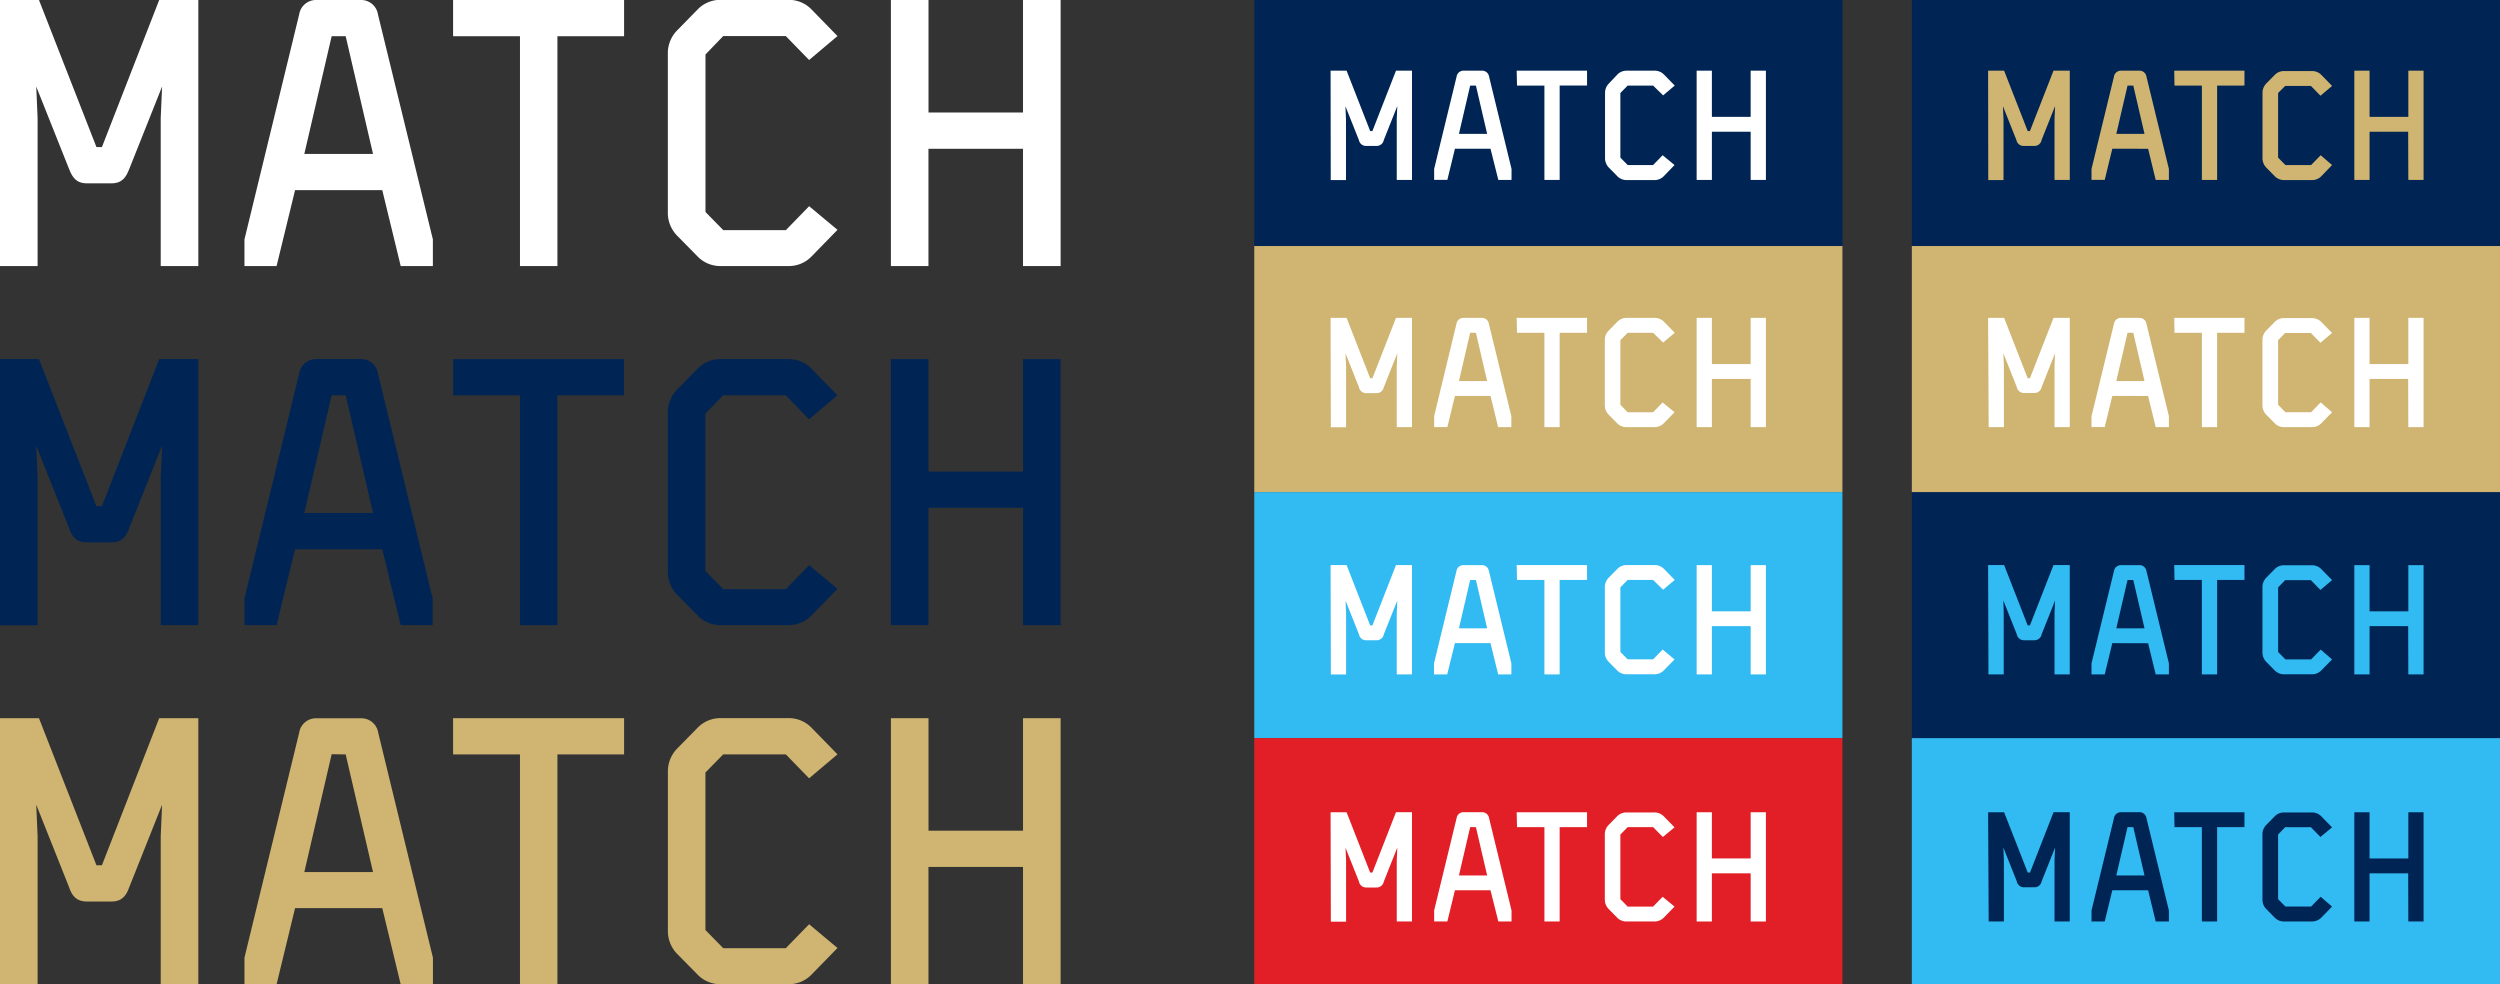 <svg id="Layer_1" data-name="Layer 1" xmlns="http://www.w3.org/2000/svg" viewBox="0 0 492 193.7"><rect x="0" y="0" width="492" height="193.7" fill="#333333" stroke="none"/><defs><style>.cls-1{fill:#fff;}.cls-2{fill:#002554;}.cls-3{fill:#cfb571;}.cls-4{fill:#32baf2;}.cls-5{fill:#e21f26;}</style></defs><title>dif_display_color</title><path class="cls-1" d="M10.67,17.28h7.67L29.65,46.22h1.08L42,17.28H49.7V69.64H42.3V40.5l.27-6.19L36.11,50.53c-.61,1.55-1.35,2.83-3.5,2.83H27.76c-2.15,0-2.89-1.28-3.5-2.83L17.8,34.31l.27,6.19V69.64h-7.4Z" transform="translate(-10.67 -17.28)"/><path class="cls-1" d="M68.74,54.7,65.1,69.64H58.78V64.39L69.55,20.11A3.35,3.35,0,0,1,73,17.28h8.55a3.35,3.35,0,0,1,3.5,2.83L95.86,64.39v5.25H89.53L85.9,54.7Zm7.2-30.29L70.56,47.57H84.08L78.7,24.41Z" transform="translate(-10.67 -17.28)"/><path class="cls-1" d="M99.84,17.28h33.65v7.13H120.37V69.64H113V24.41H99.84Z" transform="translate(-10.67 -17.28)"/><path class="cls-1" d="M175.49,62.51l-5.25,5.38a6.21,6.21,0,0,1-4.37,1.75H152.47a6.22,6.22,0,0,1-4.38-1.75l-4.17-4.24a6.42,6.42,0,0,1-1.82-4.31V27.58a6.42,6.42,0,0,1,1.82-4.31L148.1,19a6.22,6.22,0,0,1,4.38-1.75h13.39A6.21,6.21,0,0,1,170.24,19l5.25,5.38-5.59,4.71-4.58-4.71H153L149.51,28v31l3.5,3.57h12.32l4.58-4.71Z" transform="translate(-10.67 -17.28)"/><path class="cls-1" d="M212,46.56H193.39V69.64H186V17.28h7.4V39.42H212V17.28h7.4V69.64H212Z" transform="translate(-10.67 -17.28)"/><path class="cls-2" d="M10.67,87.95h7.67l11.31,28.94h1.08L42,87.95H49.7v52.36H42.3V111.17l.27-6.19-6.46,16.22c-.54,1.55-1.35,2.83-3.5,2.83H27.76c-2.15,0-3-1.28-3.5-2.83L17.8,105l.27,6.19v29.14h-7.4Z" transform="translate(-10.67 -17.28)"/><path class="cls-2" d="M68.74,125.37,65.1,140.31H58.78v-5.25L69.55,90.77A3.35,3.35,0,0,1,73,87.95h8.55a3.35,3.35,0,0,1,3.5,2.83l10.77,44.28v5.25H89.53L85.9,125.37Zm7.2-30.29-5.38,23.15H84.08L78.7,95.08Z" transform="translate(-10.67 -17.28)"/><path class="cls-2" d="M99.84,87.95h33.65v7.13H120.37v45.23H113V95.08H99.84Z" transform="translate(-10.67 -17.28)"/><path class="cls-2" d="M175.49,133.17l-5.25,5.38a6.21,6.21,0,0,1-4.37,1.75H152.47a6.22,6.22,0,0,1-4.38-1.75l-4.17-4.24a6.42,6.42,0,0,1-1.82-4.31V98.25a6.42,6.42,0,0,1,1.82-4.31l4.17-4.24a6.22,6.22,0,0,1,4.38-1.75h13.39a6.21,6.21,0,0,1,4.37,1.75l5.25,5.38-5.59,4.71-4.58-4.71H153l-3.5,3.57v31l3.5,3.57h12.32l4.58-4.71Z" transform="translate(-10.67 -17.28)"/><path class="cls-2" d="M212,117.22H193.39v23.08H186V87.95h7.4v22.14H212V87.95h7.4v52.36H212Z" transform="translate(-10.67 -17.28)"/><path class="cls-3" d="M10.67,158.62h7.67l11.31,28.94h1.08L42,158.62H49.7V211H42.3V181.84l.27-6.19-6.46,16.22c-.54,1.55-1.35,2.83-3.5,2.83H27.76c-2.15,0-3-1.28-3.5-2.83L17.8,175.64l.27,6.19V211h-7.4Z" transform="translate(-10.67 -17.28)"/><path class="cls-3" d="M68.74,196,65.1,211H58.78v-5.25l10.77-44.28a3.35,3.35,0,0,1,3.5-2.83h8.55a3.35,3.35,0,0,1,3.5,2.83l10.77,44.28V211H89.53L85.9,196Zm7.2-30.29L70.56,188.9H84.08L78.7,165.75Z" transform="translate(-10.67 -17.28)"/><path class="cls-3" d="M99.84,158.62h33.65v7.13H120.37V211H113V165.75H99.84Z" transform="translate(-10.67 -17.28)"/><path class="cls-3" d="M175.49,203.84l-5.25,5.38a6.21,6.21,0,0,1-4.37,1.75H152.47a6.22,6.22,0,0,1-4.38-1.75L143.93,205a6.42,6.42,0,0,1-1.82-4.31V168.91a6.42,6.42,0,0,1,1.82-4.31l4.17-4.24a6.22,6.22,0,0,1,4.38-1.75h13.39a6.21,6.21,0,0,1,4.37,1.75l5.25,5.38-5.59,4.71-4.58-4.71H153l-3.5,3.57v31l3.5,3.57h12.32l4.58-4.71Z" transform="translate(-10.67 -17.28)"/><path class="cls-3" d="M212,187.89H193.39V211H186V158.62h7.4v22.14H212V158.62h7.4V211H212Z" transform="translate(-10.67 -17.28)"/><rect class="cls-2" x="246.84" width="115.75" height="48.42"/><rect class="cls-4" x="246.84" y="96.85" width="115.75" height="48.42"/><rect class="cls-5" x="246.84" y="145.27" width="115.75" height="48.42"/><rect class="cls-3" x="246.84" y="48.42" width="115.75" height="48.42"/><path class="cls-1" d="M272.53,31.19h3.15l4.64,11.88h.44l4.64-11.88h3.15v21.5h-3v-12l.11-2.54L283,44.84A1.42,1.42,0,0,1,281.54,46h-2a1.42,1.42,0,0,1-1.44-1.16l-2.65-6.66.11,2.54v12h-3Z" transform="translate(-10.67 -17.28)"/><path class="cls-1" d="M297,46.55l-1.49,6.13h-2.6V50.53l4.42-18.18a1.37,1.37,0,0,1,1.44-1.16h3.51a1.38,1.38,0,0,1,1.44,1.16l4.42,18.18v2.16h-2.6L304,46.55Zm3-12.43-2.21,9.51h5.55l-2.21-9.51Z" transform="translate(-10.67 -17.28)"/><path class="cls-1" d="M309.15,31.19H323v2.93h-5.39V52.69h-3V34.12h-5.39Z" transform="translate(-10.67 -17.28)"/><path class="cls-1" d="M340.22,49.76,338.06,52a2.55,2.55,0,0,1-1.8.72h-5.5A2.55,2.55,0,0,1,329,52l-1.71-1.74a2.63,2.63,0,0,1-.75-1.77v-13a2.63,2.63,0,0,1,.75-1.77L329,31.91a2.55,2.55,0,0,1,1.8-.72h5.5a2.55,2.55,0,0,1,1.8.72l2.16,2.21-2.29,1.93L336,34.12H331l-1.44,1.46V48.3L331,49.76H336l1.88-1.93Z" transform="translate(-10.67 -17.28)"/><path class="cls-1" d="M355.2,43.21h-7.63v9.48h-3V31.19h3v9.09h7.63V31.19h3v21.5h-3Z" transform="translate(-10.67 -17.28)"/><path class="cls-1" d="M272.53,79.84h3.15l4.64,11.88h.44l4.64-11.88h3.15v21.5h-3v-12l.11-2.54L283,93.49a1.42,1.42,0,0,1-1.44,1.16h-2a1.42,1.42,0,0,1-1.44-1.16l-2.65-6.66.11,2.54v12h-3Z" transform="translate(-10.67 -17.28)"/><path class="cls-1" d="M297,95.2l-1.49,6.13h-2.6V99.18L297.3,81a1.37,1.37,0,0,1,1.44-1.16h3.51A1.38,1.38,0,0,1,303.68,81l4.42,18.18v2.16h-2.6L304,95.2Zm3-12.43-2.21,9.51h5.55l-2.21-9.51Z" transform="translate(-10.67 -17.28)"/><path class="cls-1" d="M309.15,79.84H323v2.93h-5.39v18.57h-3V82.77h-5.39Z" transform="translate(-10.67 -17.28)"/><path class="cls-1" d="M340.22,98.41l-2.16,2.21a2.55,2.55,0,0,1-1.8.72h-5.5a2.55,2.55,0,0,1-1.8-.72l-1.71-1.74a2.63,2.63,0,0,1-.75-1.77v-13a2.63,2.63,0,0,1,.75-1.77L329,80.56a2.55,2.55,0,0,1,1.8-.72h5.5a2.55,2.55,0,0,1,1.8.72l2.16,2.21-2.29,1.93L336,82.77H331l-1.44,1.46V96.94L331,98.41H336l1.88-1.93Z" transform="translate(-10.67 -17.28)"/><path class="cls-1" d="M355.2,91.86h-7.63v9.48h-3V79.84h3v9.09h7.63V79.84h3v21.5h-3Z" transform="translate(-10.67 -17.28)"/><path class="cls-1" d="M272.53,128.48h3.15l4.64,11.88h.44l4.64-11.88h3.15V150h-3V138l.11-2.54L283,142.13a1.42,1.42,0,0,1-1.44,1.16h-2a1.42,1.42,0,0,1-1.44-1.16l-2.65-6.66.11,2.54v12h-3Z" transform="translate(-10.67 -17.28)"/><path class="cls-1" d="M297,143.85,295.48,150h-2.6v-2.16l4.42-18.18a1.37,1.37,0,0,1,1.44-1.16h3.51a1.38,1.38,0,0,1,1.44,1.16l4.42,18.18V150h-2.6L304,143.85Zm3-12.43-2.21,9.51h5.55l-2.21-9.51Z" transform="translate(-10.67 -17.28)"/><path class="cls-1" d="M309.15,128.48H323v2.93h-5.39V150h-3V131.41h-5.39Z" transform="translate(-10.67 -17.28)"/><path class="cls-1" d="M340.22,147.05l-2.16,2.21a2.55,2.55,0,0,1-1.8.72h-5.5a2.55,2.55,0,0,1-1.8-.72l-1.71-1.74a2.63,2.63,0,0,1-.75-1.77v-13a2.63,2.63,0,0,1,.75-1.77L329,129.2a2.55,2.55,0,0,1,1.8-.72h5.5a2.55,2.55,0,0,1,1.8.72l2.16,2.21-2.29,1.93L336,131.41H331l-1.44,1.46v12.71l1.44,1.46H336l1.88-1.93Z" transform="translate(-10.67 -17.28)"/><path class="cls-1" d="M355.2,140.5h-7.63V150h-3v-21.5h3v9.09h7.63v-9.09h3V150h-3Z" transform="translate(-10.67 -17.28)"/><path class="cls-1" d="M272.53,177.13h3.15L280.32,189h.44l4.64-11.88h3.15v21.5h-3v-12l.11-2.54L283,190.78a1.42,1.42,0,0,1-1.44,1.16h-2a1.42,1.42,0,0,1-1.44-1.16l-2.65-6.66.11,2.54v12h-3Z" transform="translate(-10.67 -17.28)"/><path class="cls-1" d="M297,192.49l-1.49,6.13h-2.6v-2.16l4.42-18.18a1.37,1.37,0,0,1,1.44-1.16h3.51a1.38,1.38,0,0,1,1.44,1.16l4.42,18.18v2.16h-2.6L304,192.49Zm3-12.43-2.21,9.51h5.55l-2.21-9.51Z" transform="translate(-10.67 -17.28)"/><path class="cls-1" d="M309.15,177.13H323v2.93h-5.39v18.57h-3V180.06h-5.39Z" transform="translate(-10.67 -17.28)"/><path class="cls-1" d="M340.22,195.7l-2.16,2.21a2.55,2.55,0,0,1-1.8.72h-5.5a2.55,2.55,0,0,1-1.8-.72l-1.71-1.74a2.63,2.63,0,0,1-.75-1.77v-13a2.63,2.63,0,0,1,.75-1.77l1.71-1.74a2.55,2.55,0,0,1,1.8-.72h5.5a2.55,2.55,0,0,1,1.8.72l2.16,2.21L337.92,182,336,180.06H331l-1.44,1.46v12.71L331,195.7H336l1.88-1.93Z" transform="translate(-10.67 -17.28)"/><path class="cls-1" d="M355.2,189.15h-7.63v9.48h-3v-21.5h3v9.09h7.63v-9.09h3v21.5h-3Z" transform="translate(-10.67 -17.28)"/><rect class="cls-2" x="376.25" width="115.75" height="48.42"/><rect class="cls-2" x="376.25" y="96.85" width="115.75" height="48.42"/><rect class="cls-4" x="376.25" y="145.27" width="115.75" height="48.42"/><rect class="cls-3" x="376.25" y="48.42" width="115.75" height="48.42"/><path class="cls-3" d="M401.93,31.19h3.15l4.64,11.88h.44l4.64-11.88H418v21.5h-3v-12l.11-2.54-2.65,6.66A1.42,1.42,0,0,1,410.94,46h-2a1.42,1.42,0,0,1-1.44-1.16l-2.65-6.66.11,2.54v12h-3Z" transform="translate(-10.67 -17.28)"/><path class="cls-3" d="M426.37,46.55l-1.49,6.13h-2.6V50.53l4.42-18.18a1.38,1.38,0,0,1,1.44-1.16h3.51a1.38,1.38,0,0,1,1.44,1.16l4.42,18.18v2.16h-2.6l-1.49-6.13Zm3-12.43-2.21,9.51h5.55l-2.21-9.51Z" transform="translate(-10.67 -17.28)"/><path class="cls-3" d="M438.56,31.19h13.82v2.93H447V52.69h-3V34.12h-5.39Z" transform="translate(-10.67 -17.28)"/><path class="cls-3" d="M469.62,49.76,467.47,52a2.55,2.55,0,0,1-1.8.72h-5.5a2.55,2.55,0,0,1-1.79-.72l-1.71-1.74a2.63,2.63,0,0,1-.74-1.77v-13a2.63,2.63,0,0,1,.74-1.77l1.71-1.74a2.54,2.54,0,0,1,1.79-.72h5.5a2.55,2.55,0,0,1,1.8.72l2.16,2.21-2.29,1.93-1.88-1.93h-5.06L459,35.58V48.3l1.44,1.46h5.06l1.88-1.93Z" transform="translate(-10.67 -17.28)"/><path class="cls-3" d="M484.6,43.21H477v9.48h-3V31.19h3v9.09h7.63V31.19h3v21.5h-3Z" transform="translate(-10.67 -17.28)"/><path class="cls-1" d="M401.93,79.84h3.15l4.64,11.88h.44l4.64-11.88H418v21.5h-3v-12l.11-2.54-2.65,6.66a1.42,1.42,0,0,1-1.44,1.16h-2a1.42,1.42,0,0,1-1.44-1.16l-2.65-6.66.11,2.54v12h-3Z" transform="translate(-10.67 -17.28)"/><path class="cls-1" d="M426.37,95.2l-1.49,6.13h-2.6V99.18L426.7,81a1.38,1.38,0,0,1,1.44-1.16h3.51A1.38,1.38,0,0,1,433.09,81l4.42,18.18v2.16h-2.6l-1.49-6.13Zm3-12.43-2.21,9.51h5.55l-2.21-9.51Z" transform="translate(-10.67 -17.28)"/><path class="cls-1" d="M438.56,79.84h13.82v2.93H447v18.57h-3V82.77h-5.39Z" transform="translate(-10.67 -17.28)"/><path class="cls-1" d="M469.62,98.41l-2.16,2.21a2.55,2.55,0,0,1-1.8.72h-5.5a2.55,2.55,0,0,1-1.79-.72l-1.71-1.74a2.63,2.63,0,0,1-.74-1.77v-13a2.63,2.63,0,0,1,.74-1.77l1.71-1.74a2.54,2.54,0,0,1,1.79-.72h5.5a2.55,2.55,0,0,1,1.8.72l2.16,2.21-2.29,1.93-1.88-1.93h-5.06L459,84.23V96.94l1.44,1.46h5.06l1.88-1.93Z" transform="translate(-10.67 -17.28)"/><path class="cls-1" d="M484.6,91.86H477v9.48h-3V79.84h3v9.09h7.63V79.84h3v21.5h-3Z" transform="translate(-10.67 -17.28)"/><path class="cls-4" d="M401.93,128.48h3.15l4.64,11.88h.44l4.64-11.88H418V150h-3V138l.11-2.54-2.65,6.66a1.42,1.42,0,0,1-1.44,1.16h-2a1.42,1.42,0,0,1-1.44-1.16l-2.65-6.66L405,138v12h-3Z" transform="translate(-10.67 -17.28)"/><path class="cls-4" d="M426.37,143.85,424.88,150h-2.6v-2.16l4.42-18.18a1.38,1.38,0,0,1,1.44-1.16h3.51a1.38,1.38,0,0,1,1.44,1.16l4.42,18.18V150h-2.6l-1.49-6.13Zm3-12.43-2.21,9.51h5.55l-2.21-9.51Z" transform="translate(-10.67 -17.28)"/><path class="cls-4" d="M438.56,128.48h13.82v2.93H447V150h-3V131.41h-5.39Z" transform="translate(-10.67 -17.28)"/><path class="cls-4" d="M469.62,147.05l-2.16,2.21a2.55,2.55,0,0,1-1.8.72h-5.5a2.55,2.55,0,0,1-1.79-.72l-1.71-1.74a2.63,2.63,0,0,1-.74-1.77v-13a2.63,2.63,0,0,1,.74-1.77l1.71-1.74a2.54,2.54,0,0,1,1.79-.72h5.5a2.55,2.55,0,0,1,1.8.72l2.16,2.21-2.29,1.93-1.88-1.93h-5.06L459,132.88v12.71l1.44,1.46h5.06l1.88-1.93Z" transform="translate(-10.67 -17.28)"/><path class="cls-4" d="M484.6,140.5H477V150h-3v-21.5h3v9.09h7.63v-9.09h3V150h-3Z" transform="translate(-10.67 -17.28)"/><path class="cls-2" d="M401.93,177.13h3.15L409.73,189h.44l4.64-11.88H418v21.5h-3v-12l.11-2.54-2.65,6.66a1.42,1.42,0,0,1-1.44,1.16h-2a1.42,1.42,0,0,1-1.44-1.16l-2.65-6.66.11,2.54v12h-3Z" transform="translate(-10.67 -17.28)"/><path class="cls-2" d="M426.37,192.49l-1.49,6.13h-2.6v-2.16l4.42-18.18a1.38,1.38,0,0,1,1.44-1.16h3.51a1.38,1.38,0,0,1,1.44,1.16l4.42,18.18v2.16h-2.6l-1.49-6.13Zm3-12.43-2.21,9.51h5.55l-2.21-9.51Z" transform="translate(-10.67 -17.28)"/><path class="cls-2" d="M438.56,177.13h13.82v2.93H447v18.57h-3V180.06h-5.39Z" transform="translate(-10.67 -17.28)"/><path class="cls-2" d="M469.62,195.7l-2.16,2.21a2.55,2.55,0,0,1-1.8.72h-5.5a2.55,2.55,0,0,1-1.79-.72l-1.71-1.74a2.63,2.63,0,0,1-.74-1.77v-13a2.63,2.63,0,0,1,.74-1.77l1.71-1.74a2.54,2.54,0,0,1,1.79-.72h5.5a2.55,2.55,0,0,1,1.8.72l2.16,2.21L467.33,182l-1.88-1.93h-5.06L459,181.52v12.71l1.44,1.46h5.06l1.88-1.93Z" transform="translate(-10.67 -17.28)"/><path class="cls-2" d="M484.6,189.15H477v9.48h-3v-21.5h3v9.09h7.63v-9.09h3v21.5h-3Z" transform="translate(-10.67 -17.28)"/></svg>
